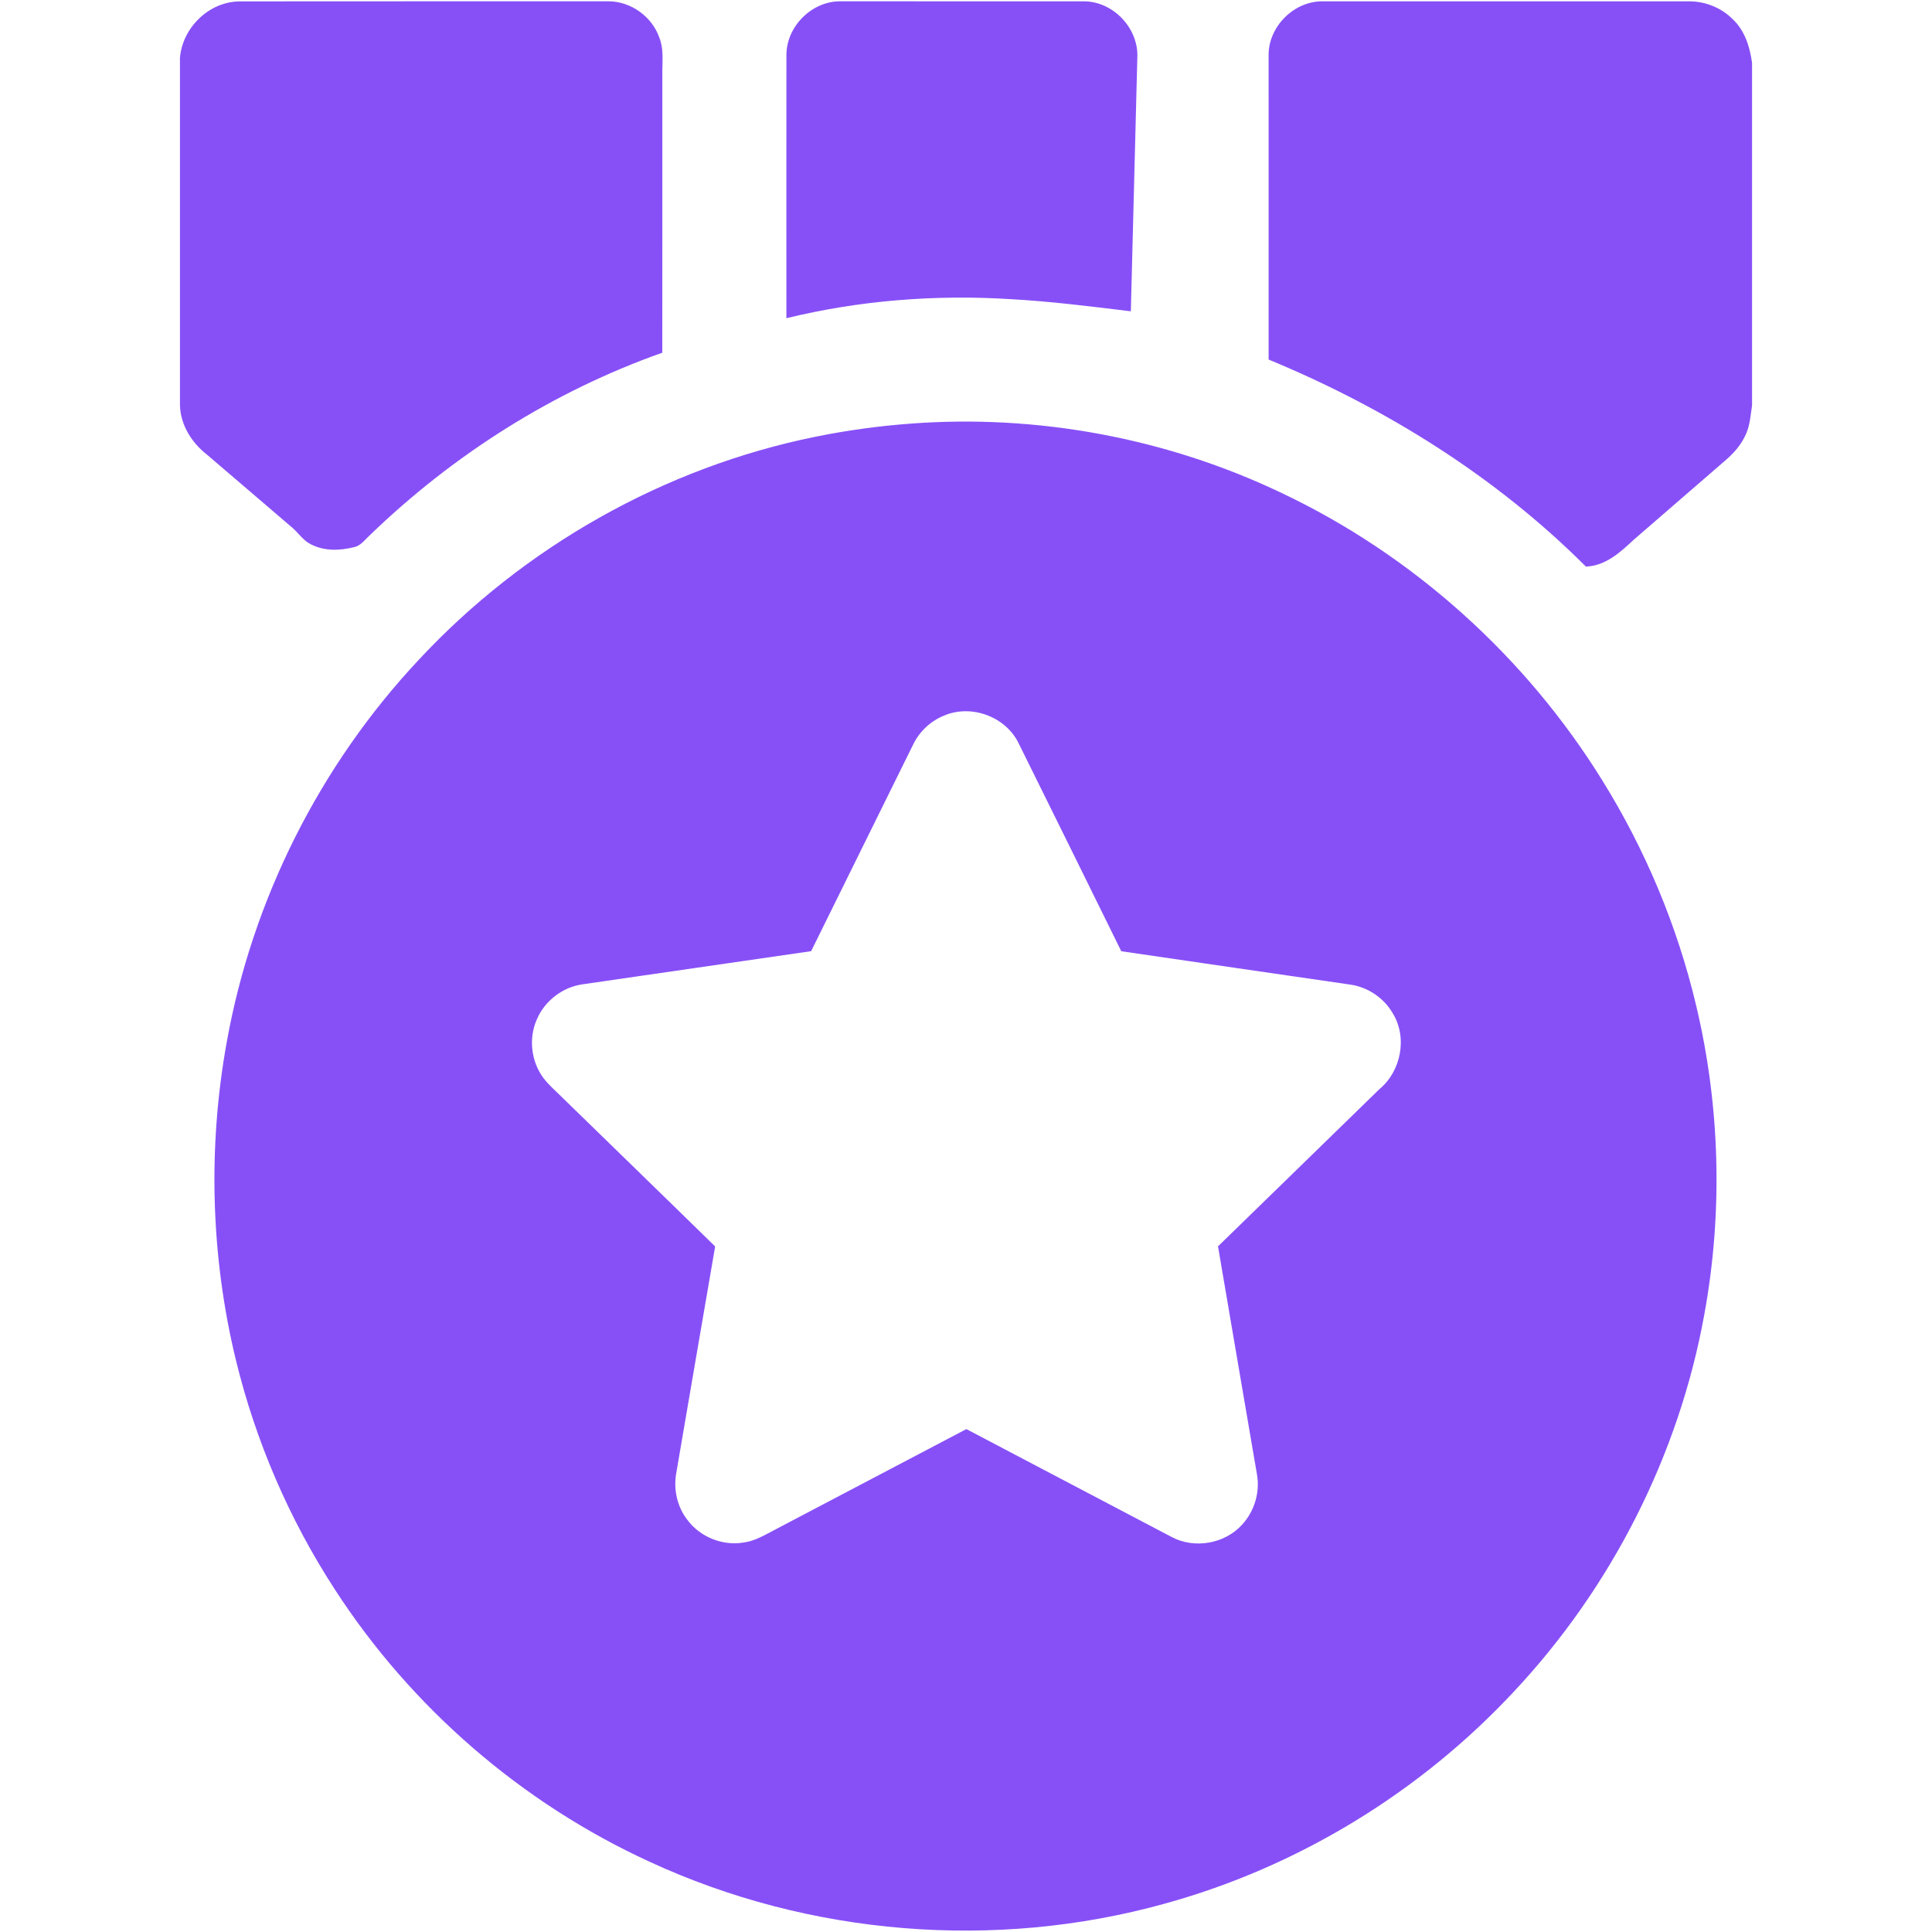 <svg class="svg-icon" style="width: 1em;height: 1em;vertical-align: middle;fill: #8750F7;overflow: hidden;" viewBox="0 0 1024 1024" version="1.1" xmlns="http://www.w3.org/2000/svg"><path d="M95.378 30.603C96.736 14.629 110.803 0.854 126.988 0.749c65.138-0.117 130.265 0 195.403-0.059C334.257 0.644 345.539 8.719 349.447 19.895c2.247 5.606 1.685 11.715 1.603 17.601-0.023 49.819 0.035 99.638-0.023 149.445-58.058 20.539-111.189 54.29-155.379 97.087-2.469 2.27-4.623 5.383-8.157 6.015-7.408 1.849-15.682 2.107-22.622-1.51-4.084-1.896-6.507-5.887-9.83-8.742-15.167-12.943-30.264-25.98-45.454-38.912C101.569 234.607 95.694 225.245 95.378 214.864V30.603zM416.821 29.281C416.727 14.172 430.127 0.69 445.223 0.69c43.277 0.035 86.566-0.023 129.843 0.023 15.249 0.363 28.379 14.395 27.747 29.632-1.112 44.88-2.305 89.773-3.441 134.653-21.229-2.586-42.458-5.266-63.827-6.448-39.778-2.469-79.989 0.632-118.737 10.111-0.012-46.46-0.035-92.921 0.012-139.381zM672.388 29.234c-0.094-14.98 13.119-28.368 28.087-28.52C765.215 0.679 829.943 0.714 894.683 0.702c8.777-0.164 17.578 3.265 23.757 9.538 6.355 5.98 9.011 14.617 10.181 23.02v181.699c-0.784 4.927-1.042 10.053-3.043 14.699-2.294 5.524-6.249 10.181-10.743 14.055-16.314 14.09-32.581 28.239-48.895 42.341-7.139 6.659-15.015 13.903-25.383 14.242-47.713-47.689-105.981-84.027-168.158-109.726-0.012-53.775 0.012-107.561-0.012-161.336zM482.298 224.554c67.303-5.126 135.858 7.572 196.784 36.642 69.889 33.049 129.621 86.894 170.277 152.605 22.762 36.665 39.638 77.005 49.608 119.006 12.78 53.634 14.277 109.925 4.307 164.156-13.517 74.418-49.199 144.507-100.902 199.651-49.842 53.482-114.571 92.979-185.081 112.371-89.819 24.974-188.346 16.934-272.946-22.2-67.76-31.059-126.344-81.733-166.848-144.308-24.225-37.25-42.037-78.655-52.522-121.838-13.294-54.933-14.863-112.663-4.798-168.275 13.482-75.378 49.234-146.555 101.569-202.436 55.694-59.965 130.253-102.189 210.511-118.456 16.513-3.359 33.236-5.664 50.041-6.916m18.046 154.735c-7.057 2.832-12.943 8.356-16.279 15.179-18.069 36.548-36.068 73.131-54.149 109.667-40.328 5.816-80.656 11.691-120.984 17.543-10.661 1.428-20.258 8.777-24.424 18.678-4.435 10.029-3.008 22.352 3.593 31.094 2.668 3.523 6.05 6.413 9.163 9.514 27.244 26.577 54.594 53.049 81.78 79.685-6.951 40.012-13.716 80.059-20.609 120.095-1.556 8.555 0.445 17.753 5.77 24.67 6.671 9.105 18.561 13.997 29.714 12.183 5.922-0.702 11.106-3.85 16.302-6.554 33.985-17.87 67.982-35.729 101.979-53.599 36.232 19.017 72.429 38.128 108.684 57.122 12.218 6.589 28.543 3.686 37.707-6.753 6.284-6.975 9.257-16.852 7.665-26.121-6.846-40.375-13.88-80.726-20.691-121.101 28.555-27.724 56.993-55.565 85.536-83.313 11.574-9.573 15.003-27.513 6.987-40.375-4.728-8.098-13.271-13.798-22.563-15.073-40.41-5.922-80.832-11.679-121.23-17.66-18.139-36.887-36.337-73.74-54.582-110.58-6.951-13.915-25.091-20.457-39.368-14.301z"  /></svg>